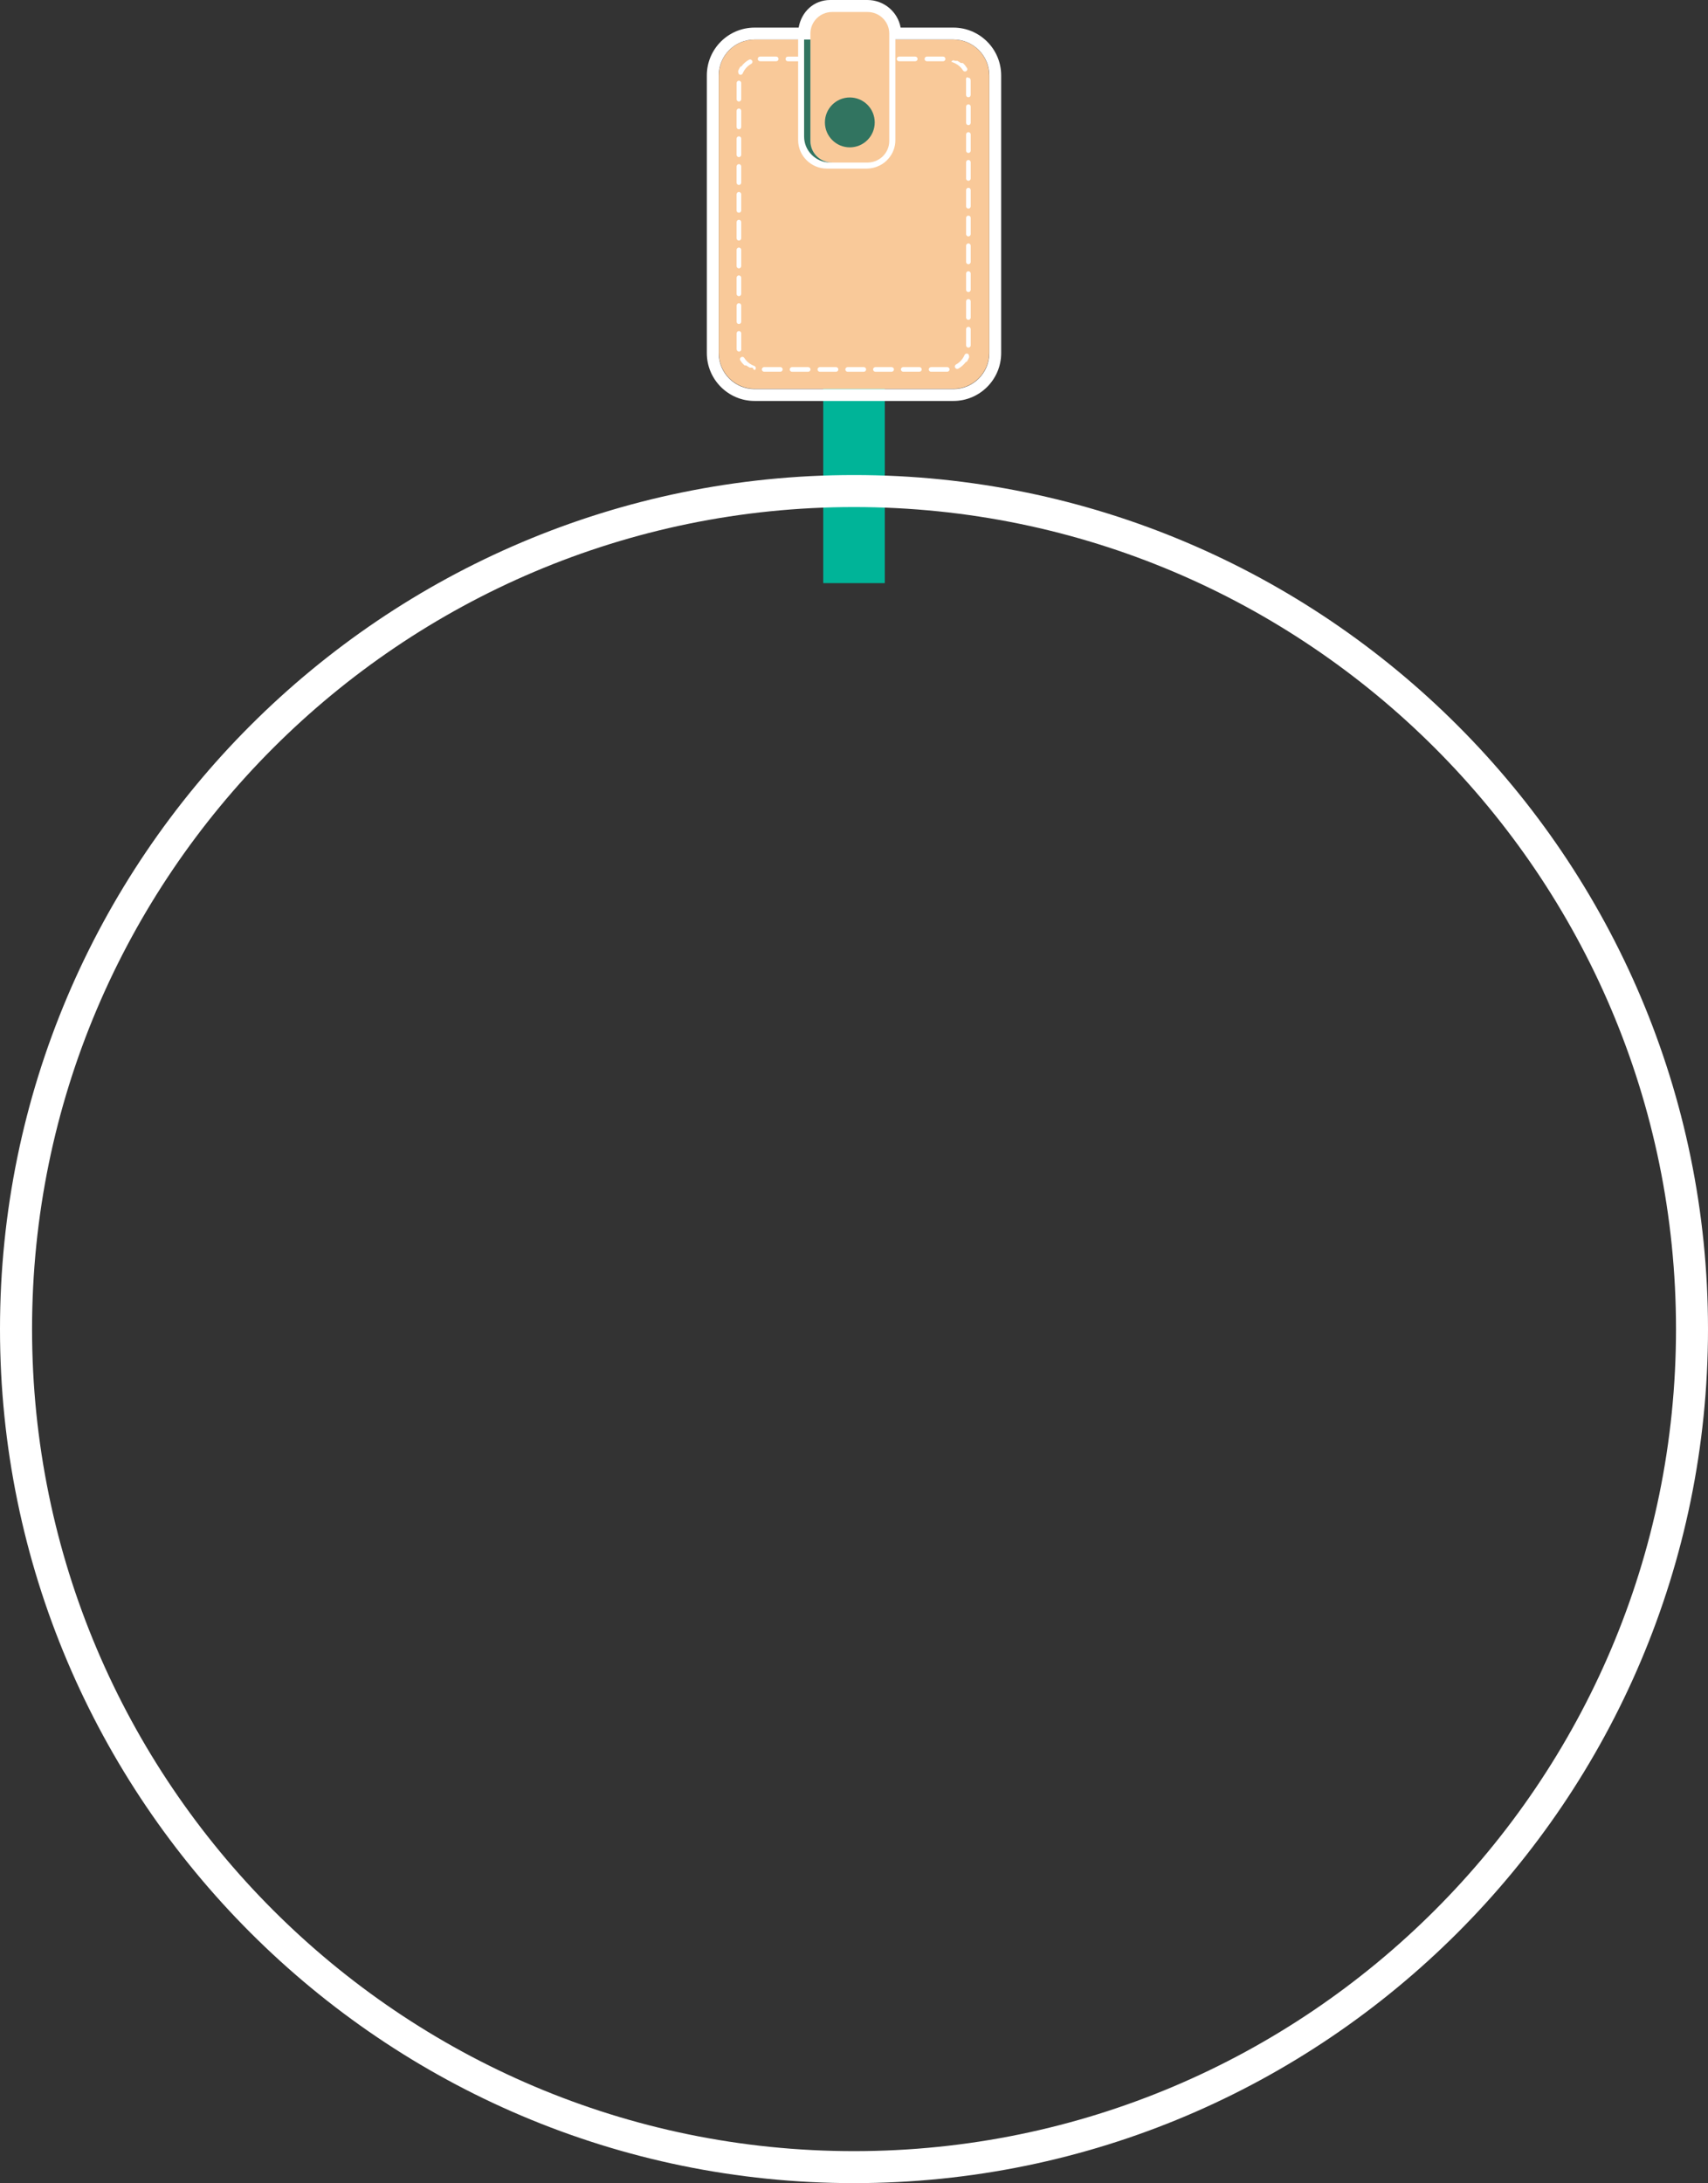 <?xml version="1.0" encoding="utf-8"?>
<!-- Generator: Adobe Illustrator 16.0.0, SVG Export Plug-In . SVG Version: 6.00 Build 0)  -->
<!DOCTYPE svg PUBLIC "-//W3C//DTD SVG 1.1//EN" "http://www.w3.org/Graphics/SVG/1.1/DTD/svg11.dtd">
<svg version="1.1" id="Capa_1" xmlns="http://www.w3.org/2000/svg" xmlns:xlink="http://www.w3.org/1999/xlink" x="0px" y="0px"
	 width="53.277px" height="68.092px" viewBox="0 0 53.277 68.092" enable-background="new 0 0 53.277 68.092" xml:space="preserve">
<rect x="0" y="0" width="53.277" height="68.092" fill="#333333" stroke="none"/>
<g>
	<polygon fill="#00B498" points="25.679,18.188 25.679,6.682 27.599,6.682 27.599,18.188 25.679,18.188 	"/>
	<path fill-rule="evenodd" clip-rule="evenodd" fill="#F9C999" d="M22.422,2.354v8.654c0,0.619,0.501,1.12,1.12,1.12h6.194
		c0.617,0,1.119-0.501,1.119-1.12V2.354c0-0.619-0.501-1.12-1.119-1.12h-6.193C22.923,1.234,22.422,1.735,22.422,2.354L22.422,2.354
		z"/>
	<path fill-rule="evenodd" clip-rule="evenodd" fill="#FFFFFF" d="M29.738,0.861h-1.645C28.006,0.372,27.574,0,27.057,0h-1.16
		c-0.518,0-0.899,0.372-0.985,0.861h-1.373c-0.822,0-1.491,0.668-1.491,1.491v8.662c0,0.822,0.669,1.492,1.491,1.492h6.199
		c0.822,0,1.491-0.669,1.491-1.492V2.352C31.229,1.53,30.56,0.861,29.738,0.861L29.738,0.861z M22.419,11.016V2.354
		c0-0.619,0.501-1.121,1.12-1.121h1.357v0.533h-0.321c-0.041,0-0.072,0.032-0.072,0.073s0.032,0.073,0.072,0.073h0.321v2.458
		c0,0.49,0.404,0.889,0.9,0.889h1.231c0.005,0,0.009,0,0.013,0c0.142-0.002,0.274-0.036,0.395-0.095
		c0.112-0.055,0.211-0.133,0.289-0.229c0.129-0.153,0.205-0.351,0.205-0.565V1.232h1.809c0.619,0,1.121,0.502,1.121,1.121v8.662
		c0,0.618-0.502,1.12-1.121,1.12h-6.199C22.92,12.135,22.419,11.634,22.419,11.016L22.419,11.016z M29.738,12.313L29.738,12.313
		c0.045,0,0.089-0.002,0.133-0.007C29.827,12.311,29.783,12.313,29.738,12.313L29.738,12.313z"/>
	<path fill-rule="evenodd" clip-rule="evenodd" fill="#FFFFFF" d="M23.048,10.106c0.04,0,0.073-0.032,0.073-0.072V9.53
		c0-0.04-0.033-0.073-0.073-0.073S22.977,9.49,22.977,9.53v0.504C22.975,10.075,23.008,10.106,23.048,10.106L23.048,10.106z"/>
	<path fill-rule="evenodd" clip-rule="evenodd" fill="#FFFFFF" d="M30.206,10.194c-0.039,0-0.071,0.032-0.071,0.073v0.502
		c0,0.041,0.032,0.073,0.071,0.073c0.042,0,0.073-0.032,0.073-0.073v-0.502C30.279,10.227,30.248,10.194,30.206,10.194
		L30.206,10.194z"/>
	<path fill-rule="evenodd" clip-rule="evenodd" fill="#FFFFFF" d="M23.123,10.896c0-0.002,0-0.005,0-0.007
		c-0.001-0.015-0.001-0.03-0.001-0.045v-0.446c0-0.041-0.033-0.073-0.073-0.073s-0.072,0.032-0.072,0.073v0.446l0,0l0,0l0,0l0,0l0,0
		l0,0l0,0l0,0l0,0l0,0l0,0l0,0v0l0,0l0,0l0,0c0,0,0,0,0,0.001l0,0l0,0l0,0l0,0l0,0l0,0l0,0l0,0l0,0l0,0v0.001l0,0l0,0l0,0v0.012l0,0
		l0,0l0,0l0,0l0,0l0,0l0,0l0,0l0,0l0,0l0,0v0.001l0,0l0,0l0,0l0,0l0,0l0,0l0,0l0,0l0,0l0,0l0,0l0,0l0,0l0,0l0,0v0.001l0,0l0,0l0,0
		l0,0l0,0l0,0l0,0c0,0,0,0,0,0.001l0,0v0.001l0,0v0.001l0,0l0,0l0,0l0,0l0,0l0,0l0,0v0.001l0,0l0,0h0l0,0l0,0l0,0l0,0l0,0l0,0l0,0
		l0,0l0,0v0.001l0,0c0,0,0,0,0,0.001l0,0c0,0,0,0,0,0l0,0v0.021l0,0c0,0.004,0,0.008,0.001,0.012c0.003,0.04,0.039,0.07,0.078,0.067
		C23.094,10.965,23.123,10.934,23.123,10.896L23.123,10.896z"/>
	<path fill-rule="evenodd" clip-rule="evenodd" fill="#FFFFFF" d="M28.97,11.522c0,0.04,0.031,0.073,0.071,0.073h0.477l0,0h0.001
		l0,0l0,0h0.002l0,0l0,0h0.001l0,0h0.001l0,0h0.002l0,0h0.001l0,0l0,0h0.001c0,0,0,0,0.002,0l0,0l0,0l0,0c0,0,0,0,0.001,0l0,0l0,0
		l0,0c0.004,0,0.008,0,0.011,0l0,0l0,0l0,0h0.001h0.001l0,0l0,0l0,0l0,0h0.002l0,0l0,0c0.002,0,0.004,0,0.004,0
		c0.039-0.001,0.07-0.035,0.07-0.073c0-0.001,0-0.002,0-0.002c-0.002-0.041-0.035-0.072-0.074-0.07c-0.008,0-0.016,0-0.023,0h-0.476
		C29.002,11.45,28.97,11.482,28.97,11.522L28.97,11.522z"/>
	<path fill-rule="evenodd" clip-rule="evenodd" fill="#FFFFFF" d="M30.206,8.459c-0.039,0-0.071,0.033-0.071,0.073v0.504
		c0,0.04,0.032,0.073,0.071,0.073c0.042,0,0.073-0.033,0.073-0.073V8.532C30.279,8.492,30.248,8.459,30.206,8.459L30.206,8.459z"/>
	<path fill-rule="evenodd" clip-rule="evenodd" fill="#FFFFFF" d="M30.206,9.327c-0.039,0-0.071,0.033-0.071,0.073v0.504
		c0,0.04,0.032,0.073,0.071,0.073c0.042,0,0.073-0.033,0.073-0.073V9.4C30.279,9.36,30.248,9.327,30.206,9.327L30.206,9.327z"/>
	<path fill-rule="evenodd" clip-rule="evenodd" fill="#FFFFFF" d="M23.048,9.239c0.04,0,0.073-0.033,0.073-0.073V8.663
		c0-0.041-0.033-0.073-0.073-0.073s-0.072,0.032-0.072,0.073v0.504C22.975,9.206,23.008,9.239,23.048,9.239L23.048,9.239z"/>
	<path fill-rule="evenodd" clip-rule="evenodd" fill="#FFFFFF" d="M26.44,11.596h0.504c0.041,0,0.072-0.033,0.072-0.073
		s-0.031-0.073-0.072-0.073H26.44c-0.04,0-0.072,0.033-0.072,0.073S26.4,11.596,26.44,11.596L26.44,11.596z"/>
	<path fill-rule="evenodd" clip-rule="evenodd" fill="#FFFFFF" d="M23.572,11.506c0.003-0.008,0.004-0.016,0.004-0.025
		c0-0.029-0.019-0.057-0.047-0.067c-0.129-0.046-0.24-0.135-0.313-0.25c-0.021-0.034-0.066-0.044-0.101-0.021
		c-0.021,0.014-0.033,0.037-0.033,0.061c0,0.014,0.003,0.026,0.011,0.039c0.034,0.054,0.075,0.103,0.121,0.146l0,0
		c0.001,0,0.002,0.001,0.003,0.002l0,0h0l0,0l0.002,0.001l0,0h0l0,0h0l0,0c0.001,0,0.001,0.001,0.002,0.001l0,0v0l0,0
		c0.001,0,0.001,0,0.002,0.001l0,0h0.001h0l0,0l0,0c0.001,0,0.001,0.001,0.001,0.001h0.001l0,0h0.001h-0.001l0,0l0.001,0.001l0,0h0
		l0,0c0,0,0,0,0.001,0l0,0c0,0,0,0,0,0l0,0h0.001l0,0h0.001l0,0l0,0.001h0.001h-0.001l0,0c0.001,0,0.001,0,0.001,0l0,0h0.001l0,0
		c0,0,0,0,0,0l0,0l0,0l0,0c0.001,0,0.001,0,0.001,0l0,0h0l0,0c0,0,0,0,0.001,0l0,0l0,0l0,0c0.001,0,0.001,0,0.001,0h0h0.001l0,0
		c0,0,0,0,0.001,0h0l0,0c0,0,0,0,0.001,0l0,0l0,0h0.001l0,0c0,0,0,0,0.001,0l0,0l0,0h0l0,0l0,0h0.001l0,0h0l0,0l0,0
		c0.001,0,0.001,0,0.001,0l0,0h0.001l0,0h0h0.001l0,0h0.001l0,0l0,0h0.001l0,0h0c0.001,0,0.001,0,0.001,0l0,0h0.001l0,0l0,0h0.001
		l0,0l0,0h0.001l0,0h0.001h0h0.001l0,0l0,0h0.001l0,0h0.001h0l0,0h0.001l0,0c0,0,0,0,0.001,0l0,0l0,0h0l0,0l0,0h0.001l0,0l0,0h0l0,0
		h0.001h0h0.001l0,0l0,0h0.001l0,0l0,0h0.001H23.27c0,0,0.001,0,0.002,0.001l0,0v0h0.001c0,0,0,0,0,0.001l0,0h0.001l0,0h0l0,0
		c0,0,0,0,0,0l0,0h0.001l0,0l0,0l0,0c0.001,0,0.001,0,0.001,0h-0.001h0.001l0,0c0.001,0,0.001,0,0.001,0.001h0l0,0l0,0h0.001l0,0
		c0,0,0,0,0.002,0.001l0,0c0,0,0,0,0,0l0,0c0,0,0.001,0,0.002,0.002l0,0c0.001,0,0.002,0,0.002,0l0,0c0.001,0,0.001,0,0.001,0l0,0
		c0.001,0,0.002,0.001,0.002,0.001l0,0c0.002,0.001,0.003,0.003,0.005,0.004l0,0c0.028,0.02,0.057,0.037,0.086,0.053l0,0
		c0.002,0.001,0.005,0.002,0.007,0.003l0,0c0.001,0,0.001,0,0.002,0l0,0c0.001,0,0.002,0,0.003,0.001l0,0h0.001l0,0h0l0,0
		c0.001,0,0.001,0,0.002,0.001l0,0h0.001l0,0c0.001,0,0.001,0.001,0.001,0.001h0.001h0l0,0c0.001,0,0.001,0,0.001,0h0.001h0.001l0,0
		c0.001,0,0.001,0,0.001,0l0,0c0,0,0,0,0.001,0l0,0c0,0,0,0,0.001,0l0,0c0,0,0,0,0.001,0l0,0l0,0l0,0c0,0,0,0,0,0h0.001l0,0h0.001
		l-0.002,0l0,0h0.001l0,0h0.001l0,0h0l0,0h0.001l0,0h0.001l0,0c0,0,0,0,0.001,0l0,0h0h0.001h0h0.001l0,0h0.001l0,0h0.001l0,0h0l0,0
		l0,0h0.001h0.001h-0.001l0,0h0.001l0,0h0l0,0h0.001l0,0h0.001l0,0h0.001l0,0h0.001l0,0l0,0h0l0,0h0.001l0,0h0.001h0h0l0,0h0.001
		l0,0h0.001l0,0h0.001l0,0c0,0,0,0,0.001,0l0,0h0.001h0h0.001l0,0l0,0h0l0,0h0.001l0,0h0.001l0,0l0,0h0.001l0,0c0,0,0,0,0,0l0,0
		c0.001,0,0.001,0,0.001,0H23.45c0.001,0,0.001,0,0.001,0l0,0h0.001l0,0h0.001l0,0h0.001l0,0h0.001l0,0h0.001l0,0c0,0,0,0,0.001,0
		l0,0c0,0,0,0,0.001,0l0,0c0,0,0,0,0,0l0,0l0,0h0.001c0,0,0.001,0,0.002,0.001l0,0l0,0h0.001c0,0,0.001,0,0.002,0.001l0,0h0.001l0,0
		c0.001,0,0.001,0.001,0.003,0.001l0,0c0.005,0.001,0.01,0.003,0.015,0.005C23.516,11.564,23.559,11.544,23.572,11.506
		L23.572,11.506z"/>
	<path fill-rule="evenodd" clip-rule="evenodd" fill="#FFFFFF" d="M23.764,11.522c0,0.04,0.033,0.073,0.073,0.073h0.504
		c0.04,0,0.072-0.033,0.072-0.073s-0.032-0.073-0.072-0.073h-0.504C23.798,11.45,23.764,11.482,23.764,11.522L23.764,11.522z"/>
	<path fill-rule="evenodd" clip-rule="evenodd" fill="#FFFFFF" d="M24.705,11.596h0.504c0.04,0,0.073-0.033,0.073-0.073
		s-0.033-0.073-0.073-0.073h-0.504c-0.04,0-0.072,0.033-0.072,0.073S24.666,11.596,24.705,11.596L24.705,11.596z"/>
	<path fill-rule="evenodd" clip-rule="evenodd" fill="#FFFFFF" d="M27.307,11.596h0.504c0.04,0,0.073-0.033,0.073-0.073
		s-0.033-0.073-0.073-0.073h-0.504c-0.04,0-0.073,0.033-0.073,0.073S27.267,11.596,27.307,11.596L27.307,11.596z"/>
	<path fill-rule="evenodd" clip-rule="evenodd" fill="#FFFFFF" d="M28.101,11.522c0,0.04,0.034,0.073,0.073,0.073h0.505
		c0.039,0,0.072-0.033,0.072-0.073s-0.033-0.073-0.072-0.073h-0.505C28.135,11.45,28.101,11.482,28.101,11.522L28.101,11.522z"/>
	<path fill-rule="evenodd" clip-rule="evenodd" fill="#FFFFFF" d="M23.048,8.372c0.04,0,0.073-0.033,0.073-0.073V7.794
		c0-0.04-0.033-0.073-0.073-0.073s-0.072,0.033-0.072,0.073v0.505C22.975,8.339,23.008,8.372,23.048,8.372L23.048,8.372z"/>
	<path fill-rule="evenodd" clip-rule="evenodd" fill="#FFFFFF" d="M25.574,11.596h0.504c0.04,0,0.072-0.033,0.072-0.073
		s-0.032-0.073-0.072-0.073h-0.504c-0.041,0-0.073,0.033-0.073,0.073S25.533,11.596,25.574,11.596L25.574,11.596z"/>
	<path fill-rule="evenodd" clip-rule="evenodd" fill="#FFFFFF" d="M30.183,11.032c-0.037-0.016-0.08,0.002-0.096,0.04
		c-0.053,0.125-0.146,0.231-0.268,0.298c-0.021,0.013-0.036,0.038-0.036,0.063c0,0.012,0.003,0.024,0.011,0.036
		c0.02,0.035,0.063,0.047,0.099,0.028c0.091-0.051,0.169-0.121,0.231-0.203h0.002c0-0.001,0.001-0.002,0.001-0.003l0,0l0,0h0.001
		c0,0,0-0.001,0.002-0.001l0,0l0,0l0,0c0.001,0,0.001,0,0.001-0.001l0,0h0.001h-0.001l0,0l0,0c0,0,0.001,0,0.001-0.001l0,0l0,0l0,0
		c0.002,0,0.002,0,0.002,0l0,0l0.001,0l0,0l0,0l0,0l0.001-0.001l0,0h-0.001l0,0c0.001,0,0.001,0,0.001,0l0,0l0,0h0.002l0,0l0,0
		l0.001-0.001l0,0v0l0,0l0,0l0,0l0,0h0.001l0,0l0,0l0,0h0.002l0,0l0,0h0.001l0,0l0,0l0,0c0,0,0.001,0,0.001-0.001l0,0l0,0h0.002
		h-0.002l0,0l0,0h0.002l0,0l0,0h0.001l0,0l0,0l0,0h0.001l0,0l0,0l0,0l0,0l0,0c0,0,0,0,0.002,0l0,0l0,0l0,0h0.001l0,0l0,0l0,0
		c0.001,0,0.001,0,0.001,0l0,0l0,0h0.002h-0.002l0,0l0,0h0.002l0,0l0,0l0,0l0.001-0.001l0,0l0.001-0.001l0,0c0,0,0,0,0.002,0l0,0
		l-0.002-0.001l0,0c0.002,0,0.002-0.001,0.002-0.001l0,0h0.001l0,0c0.001-0.001,0.001-0.002,0.001-0.003l0,0
		c0.025-0.037,0.046-0.076,0.063-0.117c0.004-0.009,0.007-0.019,0.007-0.028C30.228,11.071,30.212,11.044,30.183,11.032
		L30.183,11.032z"/>
	<path fill-rule="evenodd" clip-rule="evenodd" fill="#FFFFFF" d="M23.048,6.636c0.04,0,0.073-0.032,0.073-0.071V6.061
		c0-0.041-0.033-0.073-0.073-0.073s-0.072,0.033-0.072,0.073v0.504C22.975,6.604,23.008,6.636,23.048,6.636L23.048,6.636z"/>
	<path fill-rule="evenodd" clip-rule="evenodd" fill="#FFFFFF" d="M30.206,6.725c-0.039,0-0.071,0.032-0.071,0.073v0.503
		c0,0.04,0.032,0.073,0.071,0.073c0.042,0,0.073-0.033,0.073-0.073V6.797C30.279,6.756,30.248,6.725,30.206,6.725L30.206,6.725z"/>
	<path fill-rule="evenodd" clip-rule="evenodd" fill="#FFFFFF" d="M30.206,5.857c-0.039,0-0.071,0.033-0.071,0.073v0.504
		c0,0.04,0.032,0.073,0.071,0.073c0.042,0,0.073-0.033,0.073-0.073V5.93C30.279,5.889,30.248,5.857,30.206,5.857L30.206,5.857z"/>
	<path fill-rule="evenodd" clip-rule="evenodd" fill="#FFFFFF" d="M23.048,7.504c0.04,0,0.073-0.032,0.073-0.073V6.928
		c0-0.04-0.033-0.073-0.073-0.073s-0.072,0.033-0.072,0.073v0.503C22.975,7.471,23.008,7.504,23.048,7.504L23.048,7.504z"/>
	<path fill-rule="evenodd" clip-rule="evenodd" fill="#FFFFFF" d="M30.206,7.592c-0.039,0-0.071,0.033-0.071,0.073v0.503
		c0,0.041,0.032,0.073,0.071,0.073c0.042,0,0.073-0.032,0.073-0.073V7.665C30.279,7.624,30.248,7.592,30.206,7.592L30.206,7.592z"/>
	<path fill-rule="evenodd" clip-rule="evenodd" fill="#FFFFFF" d="M30.206,3.254c-0.039,0-0.071,0.032-0.071,0.073v0.503
		c0,0.041,0.032,0.073,0.071,0.073c0.042,0,0.073-0.032,0.073-0.073V3.327C30.279,3.286,30.248,3.254,30.206,3.254L30.206,3.254z"/>
	<path fill-rule="evenodd" clip-rule="evenodd" fill="#FFFFFF" d="M23.048,3.167c0.04,0,0.073-0.033,0.073-0.072V2.59
		c0-0.041-0.033-0.073-0.073-0.073S22.977,2.55,22.977,2.59v0.504C22.975,3.133,23.008,3.167,23.048,3.167L23.048,3.167z"/>
	<path fill-rule="evenodd" clip-rule="evenodd" fill="#FFFFFF" d="M30.131,2.465c0,0.002,0,0.002,0,0.004
		c0.001,0.017,0.003,0.031,0.003,0.046v0.446c0,0.041,0.032,0.073,0.071,0.073c0.042,0,0.073-0.033,0.073-0.073V2.516v0l0,0V2.514
		l0,0l0,0l0,0l0,0l0,0c0,0,0,0,0-0.001l0,0c0,0,0,0,0,0l0,0v0l0,0l0,0l0,0l0,0l0,0l0,0l0,0l0,0l0,0l0,0V2.51l0,0l0,0l0,0l0,0l0,0
		l0,0l0,0l0,0l0,0l0,0v0l0,0l0,0l0,0l0,0c0,0,0,0,0-0.001l0,0l0,0l0,0l0,0l0,0l0,0l0,0v0l0,0l0,0l0,0l0,0l0,0l0,0l0,0V2.506l0,0l0,0
		l0,0V2.505l0,0l0,0l0,0c0,0,0,0-0.002-0.001l0,0V2.503l0,0l0,0l0,0l0,0l0,0l0,0l0,0l0,0l0,0v0l0,0l0,0l0,0c0,0,0,0,0-0.001l0,0l0,0
		l0,0l0,0l0,0l0,0l0,0l0,0l0,0l0,0l0,0l0,0l0,0l0,0l0,0l0,0l0,0l0,0c0,0,0,0,0,0l0,0c0-0.004,0-0.008,0-0.012
		c-0.004-0.04-0.039-0.07-0.078-0.067C30.162,2.395,30.131,2.428,30.131,2.465L30.131,2.465z"/>
	<path fill-rule="evenodd" clip-rule="evenodd" fill="#FFFFFF" d="M23.713,1.911c0.008,0,0.016,0,0.023,0h0.475
		c0.04,0,0.073-0.032,0.073-0.073c0-0.04-0.033-0.073-0.073-0.073h-0.475h-0.001l0,0h-0.001l0,0h-0.001l0,0h-0.001l0,0H23.73l0,0
		h-0.001l0,0h0l0,0l0,0h-0.001l0,0h-0.001l0,0h-0.001l0,0h-0.001l0,0h-0.001l0,0c-0.003,0-0.006,0-0.009,0l0,0l0,0h-0.001h-0.001
		l0,0l0,0H23.71l0,0h-0.001l0,0l0,0h-0.001c0,0-0.002,0-0.002,0c-0.041,0.001-0.07,0.034-0.07,0.073c0,0,0,0.002,0,0.003
		C23.638,1.881,23.673,1.913,23.713,1.911L23.713,1.911z"/>
	<path fill-rule="evenodd" clip-rule="evenodd" fill="#FFFFFF" d="M23.048,4.901c0.04,0,0.073-0.033,0.073-0.073V4.325
		c0-0.041-0.033-0.073-0.073-0.073s-0.072,0.033-0.072,0.073v0.503C22.975,4.868,23.008,4.901,23.048,4.901L23.048,4.901z"/>
	<path fill-rule="evenodd" clip-rule="evenodd" fill="#FFFFFF" d="M23.048,4.033c0.04,0,0.073-0.032,0.073-0.073V3.458
		c0-0.041-0.033-0.073-0.073-0.073s-0.072,0.032-0.072,0.073V3.96C22.975,4.001,23.008,4.033,23.048,4.033L23.048,4.033z"/>
	<path fill-rule="evenodd" clip-rule="evenodd" fill="#FFFFFF" d="M30.206,4.122c-0.039,0-0.071,0.033-0.071,0.073v0.503
		c0,0.041,0.032,0.073,0.071,0.073c0.042,0,0.073-0.033,0.073-0.073V4.195C30.279,4.154,30.248,4.122,30.206,4.122L30.206,4.122z"/>
	<path fill-rule="evenodd" clip-rule="evenodd" fill="#FFFFFF" d="M29.726,1.947c0.129,0.046,0.24,0.134,0.313,0.25
		c0.021,0.034,0.066,0.043,0.101,0.022c0.022-0.014,0.034-0.039,0.034-0.062c0-0.013-0.004-0.027-0.014-0.039
		c-0.033-0.053-0.072-0.104-0.119-0.146l0,0c0-0.001-0.002-0.001-0.003-0.002l0,0c0,0,0,0-0.001-0.001l0,0l-0.002-0.001l0,0
		l-0.001,0l0,0h0.001l0,0c-0.001,0-0.002-0.001-0.002-0.001l0,0l0,0h-0.002v0l0,0H30.03l0,0c0,0,0,0-0.001-0.001l0,0l-0.002-0.001
		l0,0c0,0-0.001,0-0.001-0.001l0,0l0,0l0,0v0.001l0,0c-0.001,0-0.001,0-0.001,0l0,0h-0.002l0,0l0,0l0,0l0,0l0,0
		c-0.001,0-0.001,0-0.001,0l0,0c-0.001,0-0.001,0-0.001,0l0,0c0,0,0,0-0.002,0l0,0l0,0l0,0l0,0l0,0h-0.001l0,0h-0.001l0,0l0,0
		h-0.002l0,0l0,0h-0.001l0,0c0,0,0,0-0.001,0l0,0l0,0l0,0l0,0l0,0h-0.002l0,0H30.01l0,0l0,0h-0.001h0.001l0,0h-0.001l0,0h-0.002l0,0
		l0,0h-0.001l0,0h-0.001l0,0l0,0l0,0l0,0h-0.002l0,0l0,0h-0.001l0,0l0,0l0,0l0,0h-0.001l0,0l0,0H30l0,0h-0.001l0,0l0,0h-0.001l0,0
		l0,0h-0.002l0,0l0,0l0,0h-0.001l0,0l0,0h-0.001l0,0l0,0l0,0l0,0h-0.002l0,0c0,0,0,0-0.001,0l0,0l0,0l0,0H29.99l0,0
		c-0.002,0-0.002,0-0.002,0l0,0c0,0,0,0-0.001,0h0.001l0,0h-0.001l0,0h-0.001l0,0l0,0h-0.002l0,0l0,0l0,0h-0.001l0,0l-0.001-0.001
		l0,0H29.98l0,0h-0.001l0,0h0.001l0,0h-0.001l0,0h-0.001l0,0c-0.002,0-0.002,0-0.002,0l0,0h-0.001l0,0h0.001h-0.001l0,0l0,0
		c-0.001,0-0.001,0-0.003-0.001l0,0h-0.001l0,0l0,0H29.97c0,0,0,0,0-0.001l0,0h-0.002l0,0l-0.002-0.001l0,0
		c-0.002-0.001-0.002-0.001-0.003-0.002l0,0l0,0h-0.001c0,0-0.002,0-0.002-0.002l0,0c-0.002,0-0.004-0.001-0.006-0.004l0,0
		c-0.026-0.019-0.057-0.037-0.086-0.052l0,0c-0.002-0.001-0.004-0.002-0.007-0.003l0,0c0,0-0.001,0-0.003,0l0,0
		c-0.001,0-0.001-0.001-0.001-0.001l0,0c-0.001,0-0.001,0-0.001,0l0,0c-0.002,0-0.002,0-0.002,0l0,0c-0.001,0-0.001,0-0.002-0.001
		l0,0l0,0l0,0c-0.002,0-0.003,0-0.003,0h-0.001l0,0h-0.002c0,0-0.001,0-0.001-0.001l0,0l0,0v0.001c0,0,0,0-0.001,0l0,0h-0.002l0,0
		h-0.001l0,0h-0.001l0,0l0,0l0,0l0,0h-0.002l0,0h-0.001l0,0l0,0h-0.001h-0.002h0.002h-0.002l0,0h-0.001l0,0l0,0
		c-0.001,0-0.001,0-0.001,0l0,0h-0.002l0,0h-0.001h0.001h-0.001l0,0H29.83l0,0l0,0h-0.002h0.002h-0.002l0,0h-0.001l0,0h-0.001l0,0
		h-0.002l0,0h-0.001h0.001h-0.001l0,0h-0.001l0,0c0,0,0,0-0.002,0l0,0l0,0l0,0l0,0h-0.001l0,0h-0.001l0,0h-0.002l0,0
		c0,0,0,0-0.001,0l0,0l0,0c-0.001,0-0.001,0-0.001,0l0,0c-0.002,0-0.002,0-0.002,0l0,0l0,0l0,0l0,0l0,0h-0.001l0,0H29.81l0,0h-0.002
		l0,0h-0.001h0.001h-0.001l0,0c0,0,0,0-0.001,0l0,0l0,0h-0.002l0,0h-0.001l0,0h-0.001l0,0H29.8h0.002H29.8l0,0l0,0h-0.001l0,0
		h-0.001l0,0h-0.002l0,0l0,0l0,0c-0.001,0-0.001,0-0.001,0l0,0h-0.001l0,0l0,0l0,0c-0.002,0-0.002,0-0.002,0h-0.001h-0.001l0,0
		c-0.002,0-0.002-0.001-0.003-0.001l0,0h-0.001l0,0c-0.002,0-0.003-0.001-0.004-0.001l0,0c-0.004-0.002-0.01-0.004-0.014-0.005
		C29.73,1.87,29.69,1.891,29.675,1.928c-0.002,0.008-0.004,0.017-0.004,0.024C29.677,1.909,29.695,1.937,29.726,1.947L29.726,1.947z
		"/>
	<path fill-rule="evenodd" clip-rule="evenodd" fill="#FFFFFF" d="M28.913,1.911h0.504c0.04,0,0.073-0.032,0.073-0.073
		c0-0.04-0.033-0.073-0.073-0.073h-0.504c-0.04,0-0.073,0.033-0.073,0.073C28.839,1.879,28.873,1.911,28.913,1.911L28.913,1.911z"/>
	<path fill-rule="evenodd" clip-rule="evenodd" fill="#FFFFFF" d="M28.044,1.911h0.505c0.039,0,0.073-0.032,0.073-0.073
		c0-0.04-0.034-0.073-0.073-0.073h-0.505c-0.039,0-0.072,0.033-0.072,0.073C27.971,1.879,28.005,1.911,28.044,1.911L28.044,1.911z"
		/>
	<path fill-rule="evenodd" clip-rule="evenodd" fill="#FFFFFF" d="M30.206,4.989c-0.039,0-0.071,0.033-0.071,0.073v0.504
		c0,0.04,0.032,0.073,0.071,0.073c0.042,0,0.073-0.033,0.073-0.073V5.063C30.279,5.022,30.248,4.989,30.206,4.989L30.206,4.989z"/>
	<path fill-rule="evenodd" clip-rule="evenodd" fill="#FFFFFF" d="M23.072,2.328c0.037,0.016,0.079-0.001,0.095-0.039
		c0.052-0.125,0.146-0.231,0.267-0.299c0.023-0.013,0.037-0.039,0.037-0.063c0-0.013-0.004-0.025-0.01-0.036
		c-0.021-0.035-0.064-0.047-0.101-0.027c-0.091,0.052-0.17,0.121-0.231,0.203l0,0c-0.001,0.001-0.002,0.002-0.002,0.003l0,0
		l-0.001,0l0,0l-0.001,0.001l0,0h0l0,0l0,0l0,0c0,0,0,0,0,0l0,0l0,0h-0.001l0,0l0,0c0,0,0,0,0,0l0,0l0,0l0,0
		c-0.001,0-0.001,0-0.001,0h0c0,0,0,0-0.001,0.001l0,0l0,0l0,0l-0.001,0.001l0,0l0,0l0,0c-0.001,0-0.001,0-0.001,0h0.001v0.001l0,0
		h-0.001l0,0h-0.001l0,0l0,0l0,0h0l0,0v0.001h-0.001l0,0l0,0l0,0c0,0,0,0,0,0l0,0l0,0H23.11h0.001l0,0l0,0h-0.001l0,0l0,0l0,0
		c-0.001,0-0.001,0-0.001,0h0.001l0,0h-0.001l0,0l0,0h-0.001l0,0l0,0h-0.001h0l0,0l0,0h-0.001l0,0l0,0l0,0h-0.001l0,0l0,0h-0.001
		l0,0l0,0l0,0h0l0,0l0,0H23.1l0,0l0,0l0,0l-0.001,0.001l0,0l0,0l0,0l-0.001,0.001l0,0c-0.001,0-0.001,0-0.001,0l0,0l0,0h-0.001
		c0,0,0,0.001-0.001,0.001l0,0v0l0,0c-0.001,0.001-0.002,0.002-0.002,0.003h-0.001c-0.023,0.037-0.044,0.077-0.063,0.118
		c-0.002,0.009-0.004,0.018-0.004,0.027C23.027,2.29,23.043,2.317,23.072,2.328L23.072,2.328z"/>
	<path fill-rule="evenodd" clip-rule="evenodd" fill="#FFFFFF" d="M23.048,5.77c0.04,0,0.073-0.033,0.073-0.073V5.192
		c0-0.04-0.033-0.073-0.073-0.073s-0.072,0.033-0.072,0.073v0.504C22.975,5.736,23.008,5.77,23.048,5.77L23.048,5.77z"/>
	<path fill-rule="evenodd" clip-rule="evenodd" fill="#F9C999" d="M25.279,1.044v0.102v3.253c0,0.371,0.305,0.671,0.68,0.671h1.1
		c0.004,0,0.006,0,0.009,0c0.371-0.005,0.67-0.304,0.67-0.671V1.045c0-0.371-0.304-0.671-0.679-0.671h-1.1
		C25.583,0.373,25.279,0.674,25.279,1.044L25.279,1.044z"/>
	<path fill-rule="evenodd" clip-rule="evenodd" fill="#317460" d="M26.508,3.04c-0.43,0-0.777,0.349-0.777,0.778
		s0.348,0.778,0.777,0.778s0.777-0.348,0.777-0.778S26.938,3.04,26.508,3.04L26.508,3.04z"/>
	<path fill-rule="evenodd" clip-rule="evenodd" fill="#317460" d="M25.279,4.399V1.233h-0.197v3.025
		c0,0.448,0.368,0.812,0.821,0.812h0.056C25.583,5.07,25.279,4.77,25.279,4.399L25.279,4.399z"/>
	<path fill-rule="evenodd" clip-rule="evenodd" fill="#FFFFFF" d="M26.639,68.092C11.951,68.092,0,56.141,0,41.453
		c0-14.688,11.951-26.637,26.639-26.637c14.688,0,26.638,11.95,26.638,26.638C53.277,56.143,41.327,68.092,26.639,68.092
		L26.639,68.092z M26.639,15.815C12.502,15.815,1,27.317,1,41.454c0,14.139,11.501,25.64,25.639,25.64
		c14.138,0,25.64-11.501,25.64-25.64C52.279,27.317,40.777,15.815,26.639,15.815L26.639,15.815z"/>
</g>
</svg>
